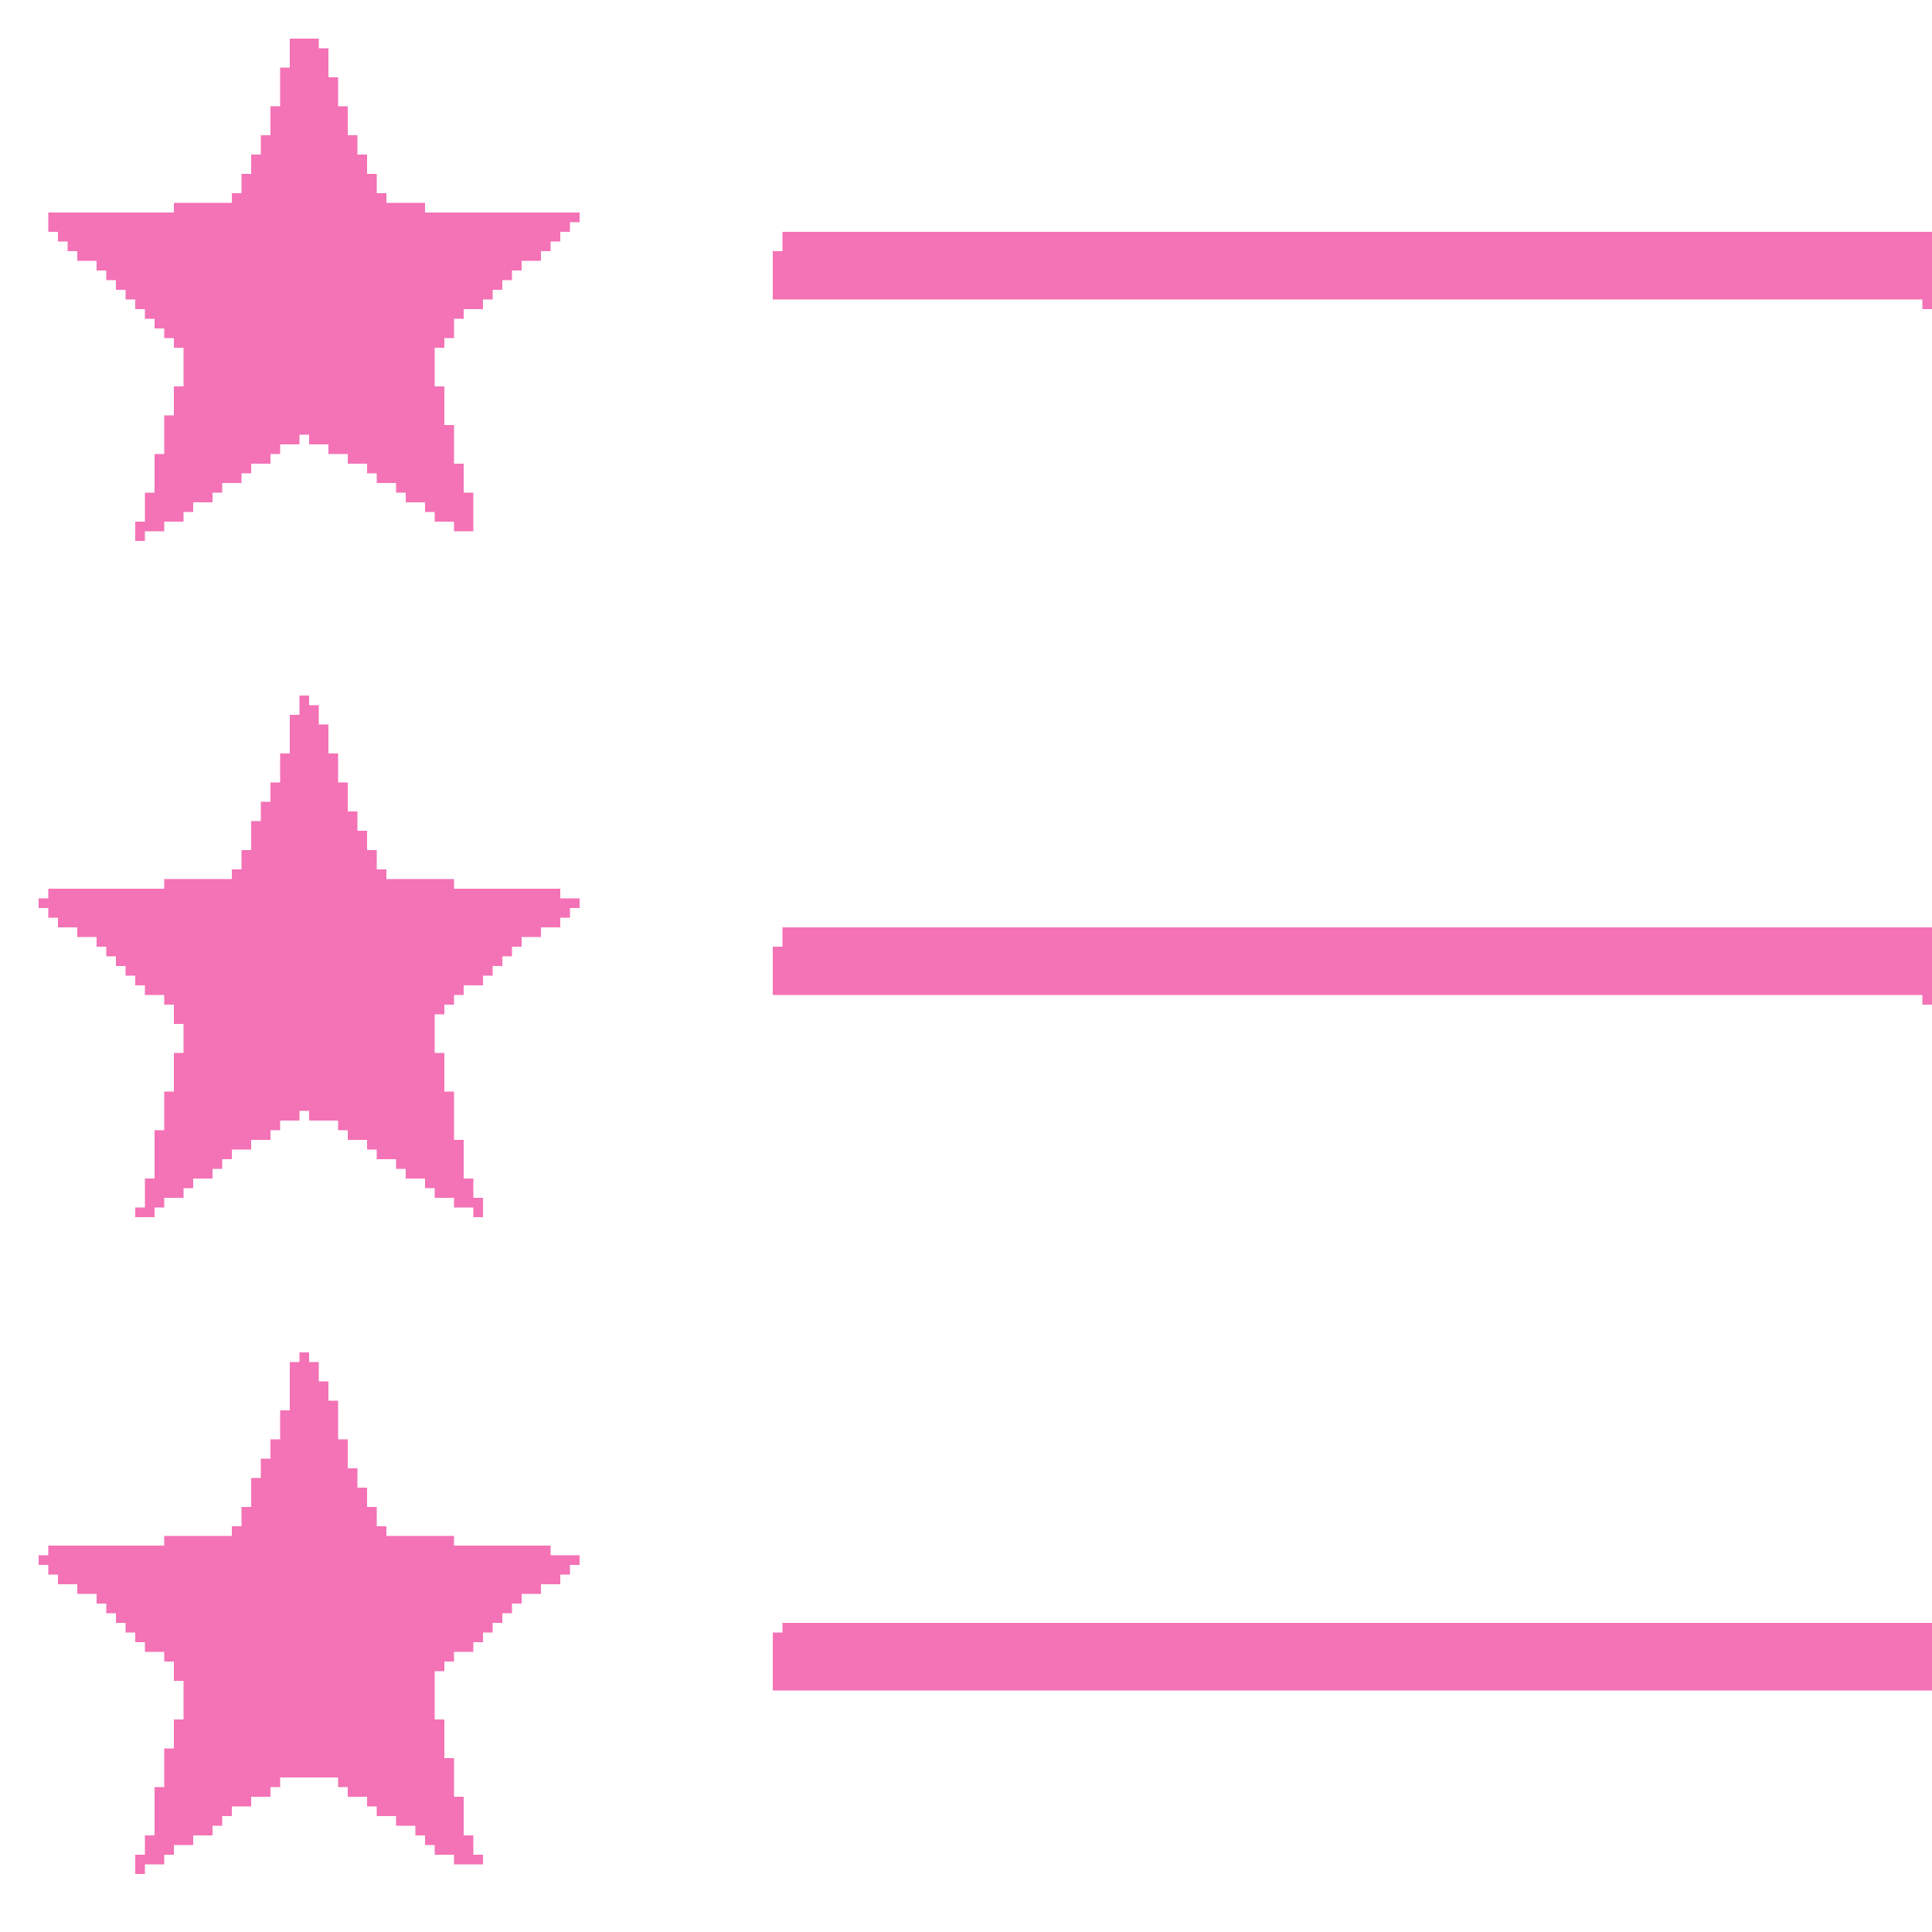 <?xml version="1.0" encoding="UTF-8"?>
<svg version="1.1" viewBox="0 0 1600 1600" width="1280" height="1280" xmlns="http://www.w3.org/2000/svg">
<path transform="translate(248,576)" d="m0 0h8v8h8v16h8v24h8v24h8v24h8v16h8v16h8v16h8v8h56v8h88v8h16v8h-8v8h-8v8h-16v8h-16v8h-8v8h-8v8h-8v8h-8v8h-16v8h-8v8h-8v8h-8v32h8v32h8v40h8v32h8v16h8v16h-8v-8h-16v-8h-16v-8h-8v-8h-16v-8h-8v-8h-16v-8h-8v-8h-16v-8h-8v-8h-24v-8h-8v8h-16v8h-8v8h-16v8h-16v8h-8v8h-8v8h-16v8h-8v8h-16v8h-8v8h-16v-8h8v-24h8v-40h8v-32h8v-32h8v-24h-8v-16h-8v-8h-16v-8h-8v-8h-8v-8h-8v-8h-8v-8h-8v-8h-16v-8h-16v-8h-8v-8h-8v-8h8v-8h96v-8h56v-8h8v-16h8v-24h8v-16h8v-16h8v-24h8v-32h8v-16z" fill="#F472B6"/>
<path transform="translate(248,1120)" d="m0 0h8v8h8v16h8v16h8v32h8v24h8v16h8v16h8v16h8v8h56v8h80v8h24v8h-8v8h-8v8h-16v8h-16v8h-8v8h-8v8h-8v8h-8v8h-8v8h-16v8h-8v8h-8v40h8v32h8v32h8v32h8v16h8v8h-24v-8h-16v-8h-8v-8h-8v-8h-16v-8h-16v-8h-8v-8h-16v-8h-8v-8h-48v8h-8v8h-16v8h-16v8h-8v8h-8v8h-16v8h-16v8h-8v8h-16v8h-8v-16h8v-16h8v-40h8v-32h8v-24h8v-32h-8v-16h-8v-8h-16v-8h-8v-8h-8v-8h-8v-8h-8v-8h-8v-8h-16v-8h-16v-8h-8v-8h-8v-8h8v-8h96v-8h56v-8h8v-16h8v-24h8v-16h8v-16h8v-24h8v-40h8v-8z" fill="#F472B6"/>
<path transform="translate(240,32)" d="m0 0h24v8h8v24h8v24h8v24h8v16h8v16h8v16h8v8h32v8h128v8h-8v8h-8v8h-8v8h-8v8h-16v8h-8v8h-8v8h-8v8h-8v8h-16v8h-8v16h-8v8h-8v32h8v32h8v32h8v24h8v32h-16v-8h-16v-8h-8v-8h-16v-8h-8v-8h-16v-8h-8v-8h-16v-8h-16v-8h-16v-8h-8v8h-16v8h-8v8h-16v8h-8v8h-16v8h-8v8h-16v8h-8v8h-16v8h-16v8h-8v-16h8v-24h8v-32h8v-32h8v-24h8v-32h-8v-8h-8v-8h-8v-8h-8v-8h-8v-8h-8v-8h-8v-8h-8v-8h-8v-8h-16v-8h-8v-8h-8v-8h-8v-16h104v-8h48v-8h8v-16h8v-16h8v-16h8v-24h8v-32h8v-24z" fill="#F472B6"/>
<path transform="translate(648,1344)" d="m0 0h952v56h-960v-48h8v-8z" fill="#F472B6"/>
<path transform="translate(648,768)" d="m0 0h952v64h-8v-8h-952v-40h8v-16z" fill="#F472B6"/>
<path transform="translate(648,192)" d="m0 0h952v64h-8v-8h-952v-40h8v-16z" fill="#F472B6"/>
</svg>
